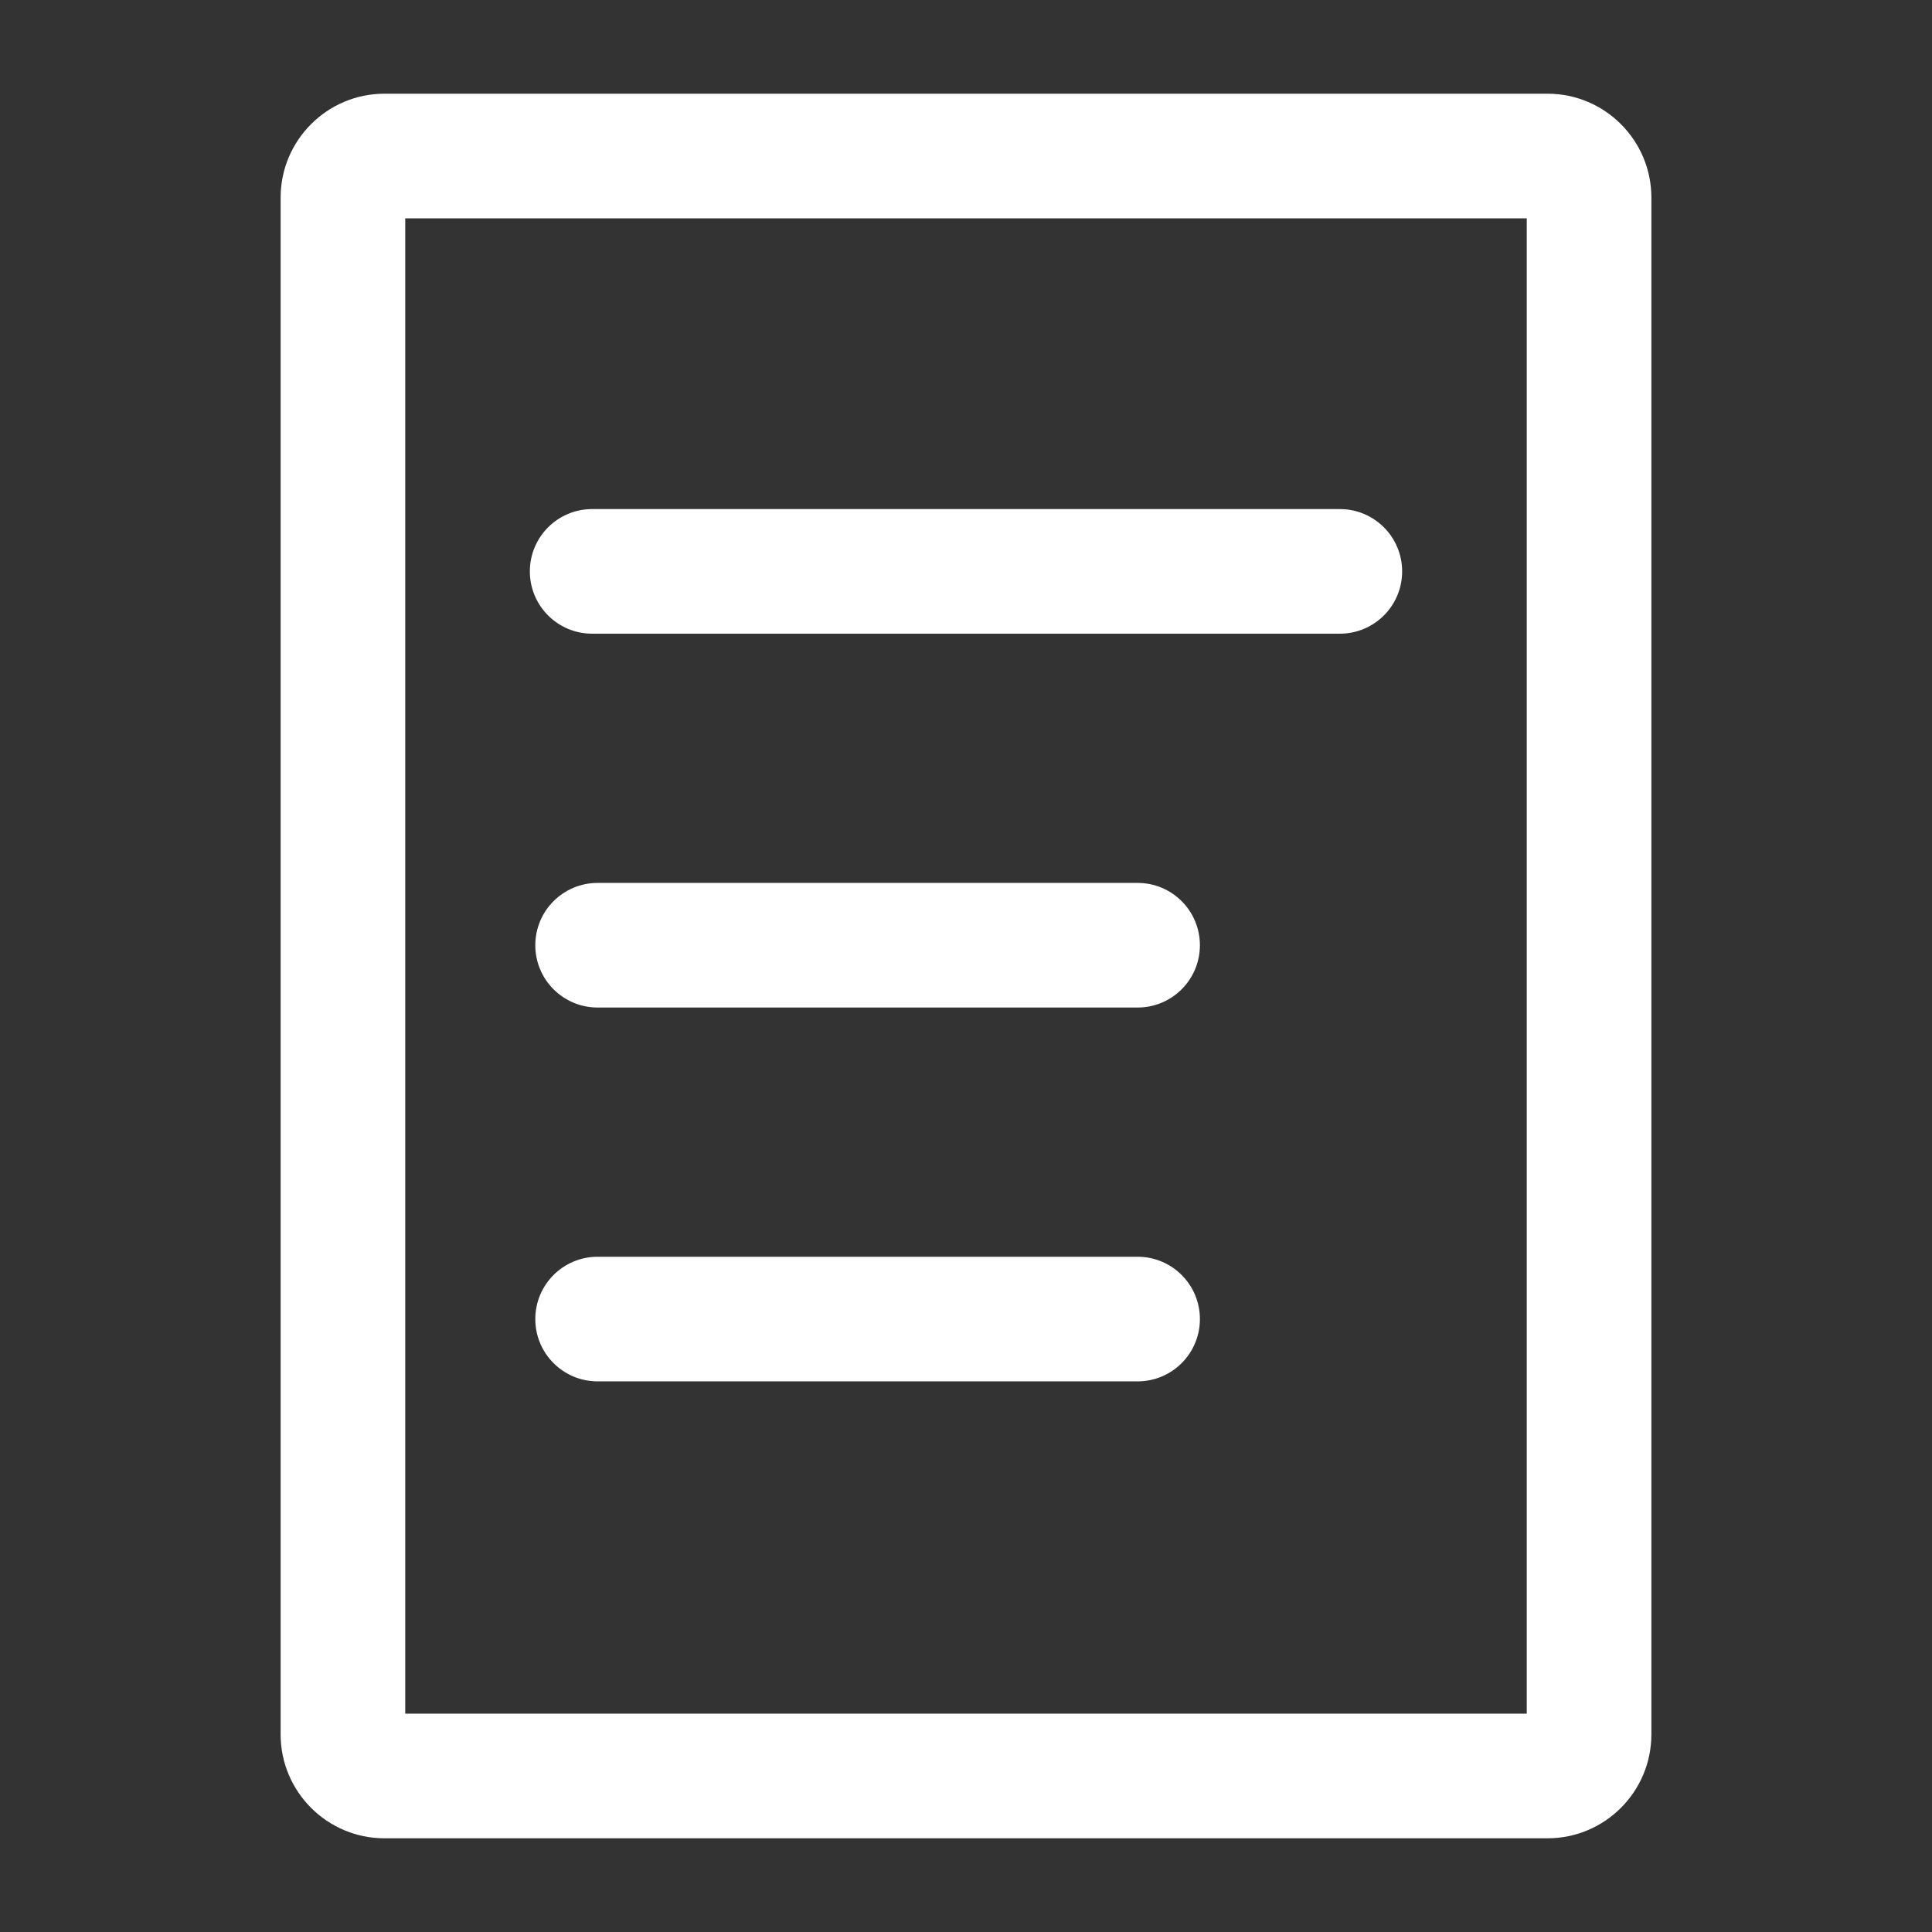 <?xml version="1.0" standalone="no"?><!DOCTYPE svg PUBLIC "-//W3C//DTD SVG 1.1//EN" "http://www.w3.org/Graphics/SVG/1.1/DTD/svg11.dtd"><svg t="1565450587286" class="icon" viewBox="0 0 1024 1024" version="1.1" xmlns="http://www.w3.org/2000/svg" p-id="4042" width="32" height="32" xmlns:xlink="http://www.w3.org/1999/xlink"><rect x="0" y="0" width="1024" height="1024" fill="#333333" stroke="none"/><defs><style type="text/css"></style></defs><path d="M820.227 974.335H203.773c-30.351 0-55.036-24.696-55.036-55.036V104.701C148.737 74.361 173.432 49.665 203.773 49.665h616.443C850.578 49.665 875.263 74.361 875.263 104.701v814.587c0 30.351-24.685 55.047-55.036 55.047zM214.785 908.287h594.431V115.713H214.785v792.574z" p-id="4043" fill="#ffffff"></path><path d="M710.144 335.869H313.856c-18.246 0-33.024-14.778-33.024-33.024s14.778-33.024 33.024-33.024h396.287c18.235 0 33.024 14.778 33.024 33.024s-14.789 33.024-33.024 33.024zM602.96 534.013H316.746c-18.246 0-33.024-14.778-33.024-33.024s14.778-33.024 33.024-33.024h286.204c18.246 0 33.024 14.778 33.024 33.024s-14.778 33.024-33.014 33.024zM602.96 732.156H316.746c-18.246 0-33.024-14.778-33.024-33.024s14.778-33.024 33.024-33.024h286.204c18.246 0 33.024 14.778 33.024 33.024 0.01 18.246-14.778 33.024-33.014 33.024z" p-id="4044" fill="#ffffff"></path></svg>